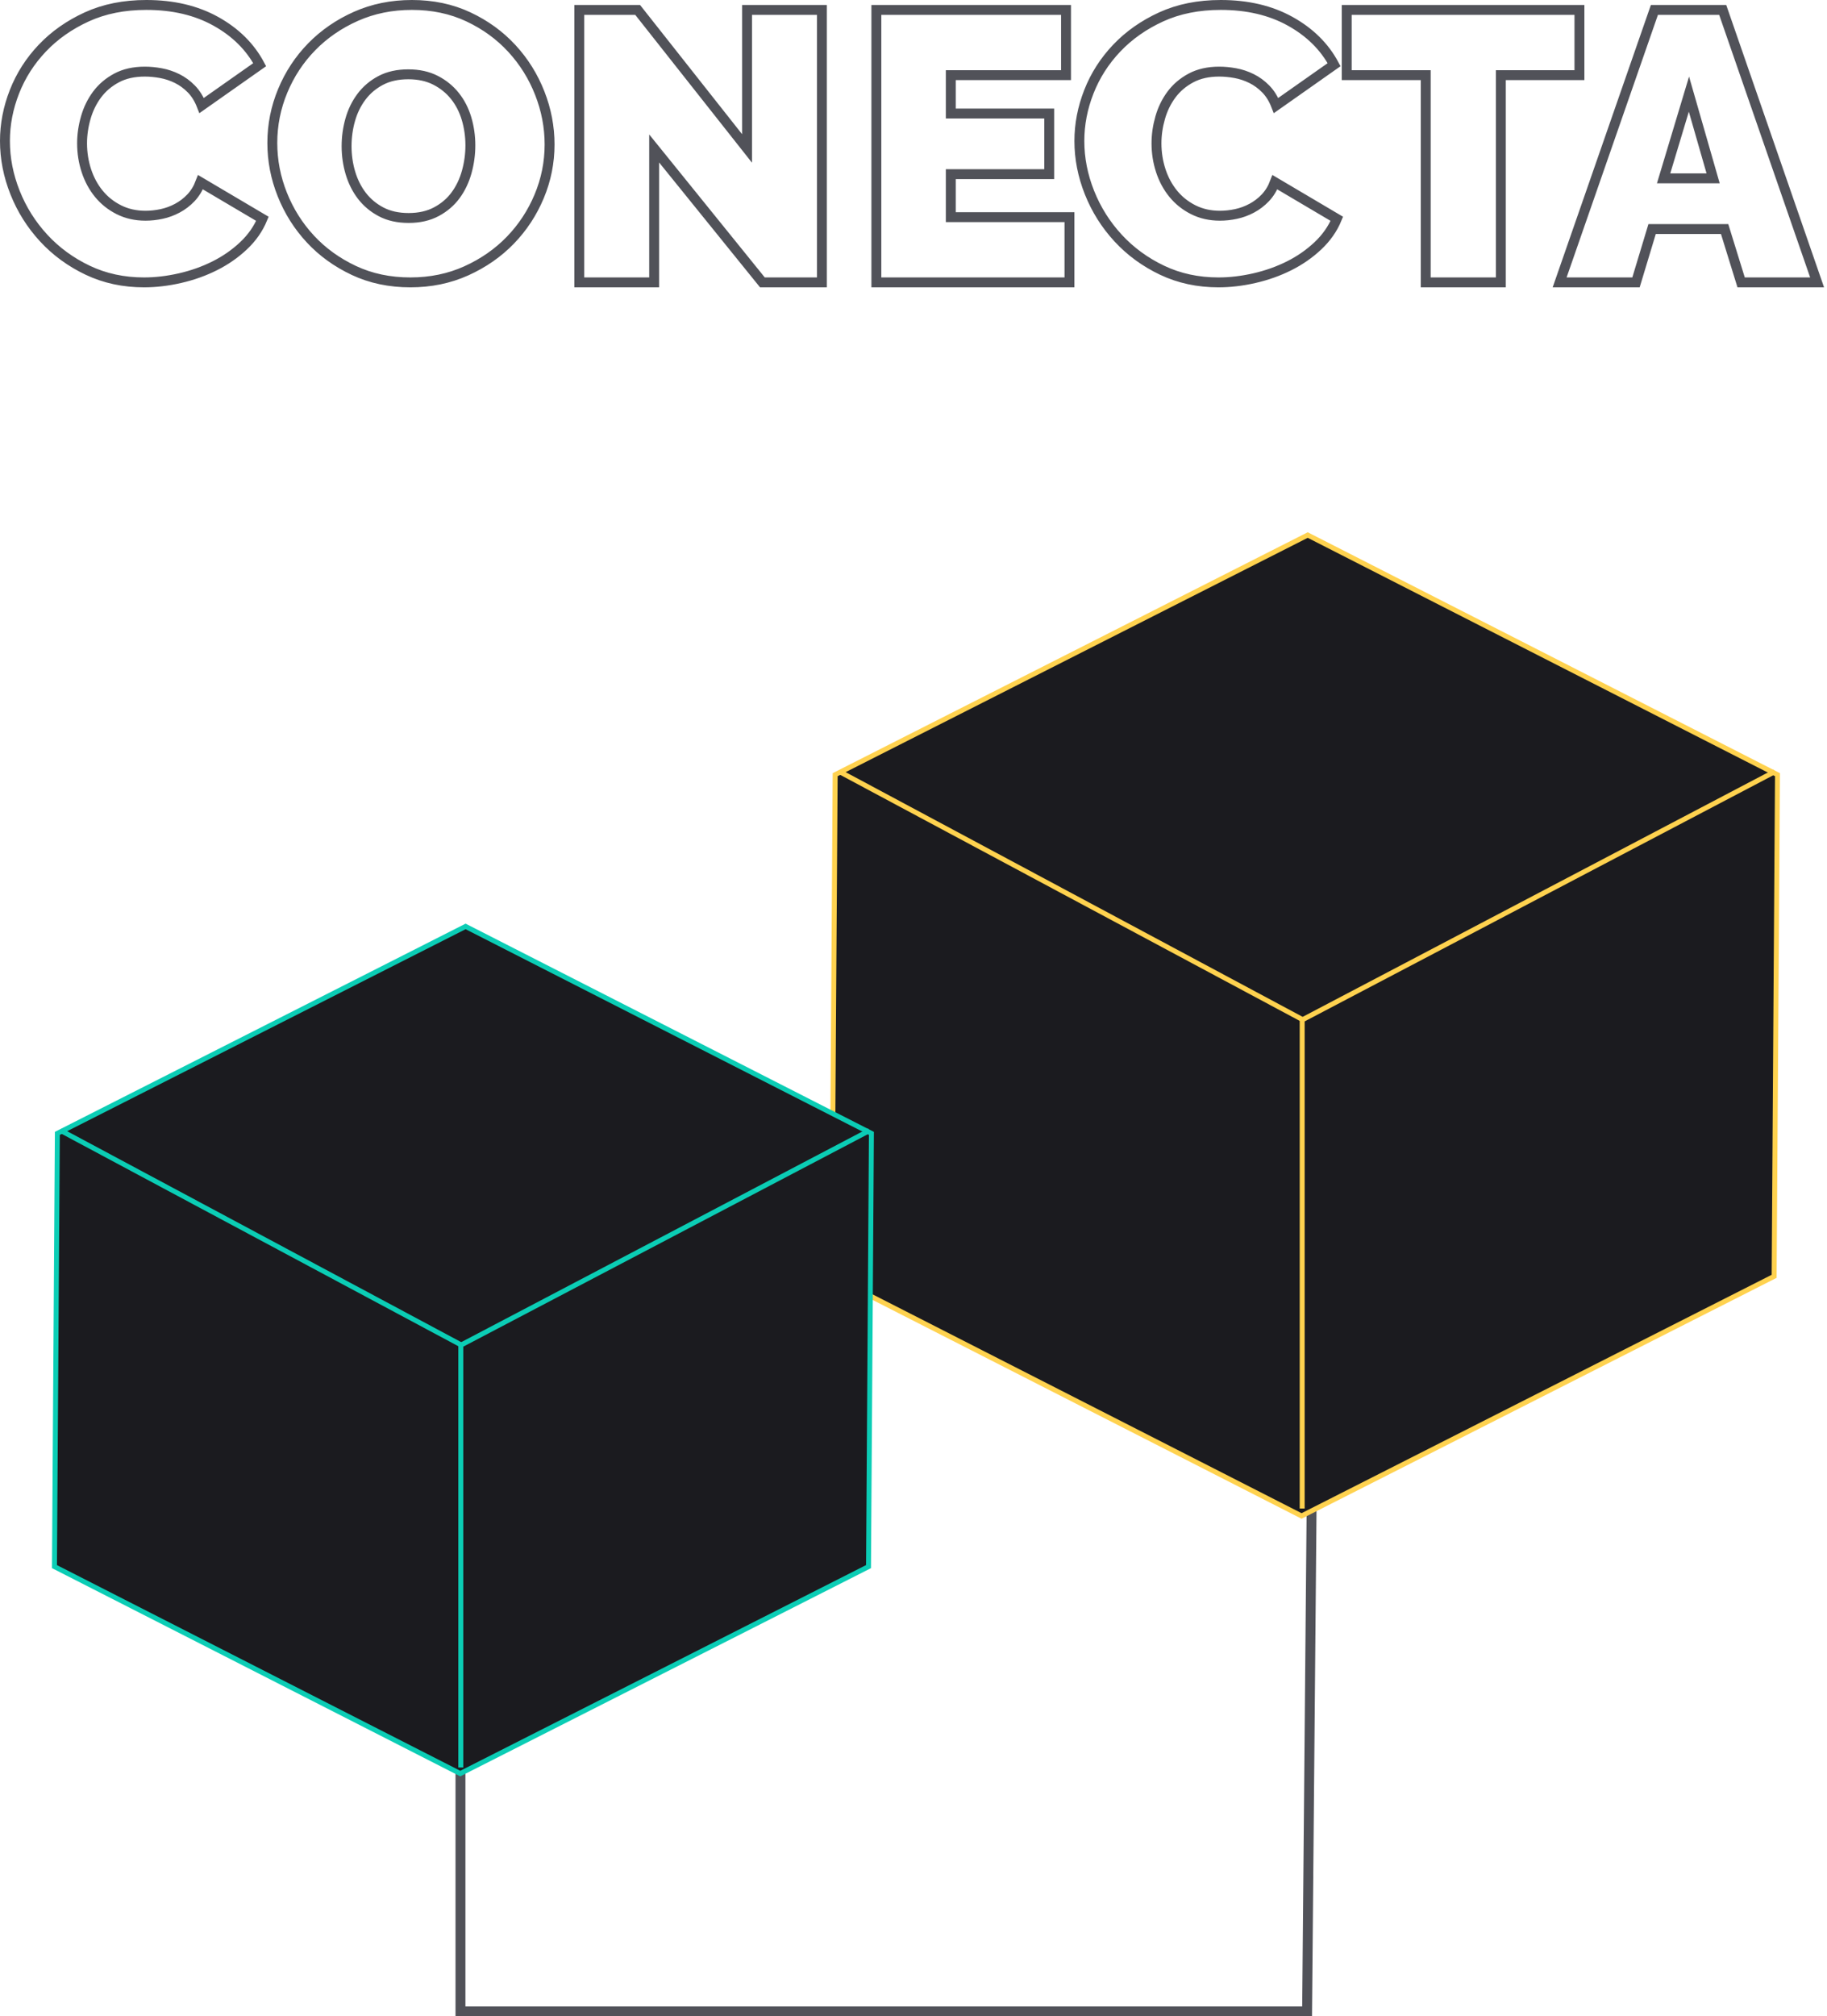 <?xml version="1.0" encoding="UTF-8"?>
<svg width="369px" height="407px" viewBox="0 0 369 407" version="1.1" xmlns="http://www.w3.org/2000/svg" xmlns:xlink="http://www.w3.org/1999/xlink">
    <!-- Generator: Sketch 64 (93537) - https://sketch.com -->
    <title>Group 20</title>
    <desc>Created with Sketch.</desc>
    <g id="Landing" stroke="none" stroke-width="1" fill="none" fill-rule="evenodd">
        <g id="Group-20" transform="translate(1, 1)">
            <path d="M28.085,56 C30.445,56 32.87,55.715 35.362,55.144 C37.853,54.574 40.187,53.744 42.363,52.656 C44.54,51.567 46.48,50.219 48.185,48.611 C49.889,47.004 51.161,45.189 52,43.167 L52,43.167 L39.492,35.778 C39.02,37.022 38.377,38.072 37.564,38.928 C36.751,39.783 35.834,40.483 34.811,41.028 C33.788,41.572 32.726,41.961 31.625,42.194 C30.523,42.428 29.448,42.544 28.399,42.544 C26.406,42.544 24.61,42.143 23.011,41.339 C21.411,40.535 20.061,39.459 18.959,38.111 C17.858,36.763 17.019,35.207 16.442,33.444 C15.865,31.681 15.576,29.841 15.576,27.922 C15.576,26.211 15.826,24.487 16.324,22.75 C16.822,21.013 17.582,19.457 18.605,18.083 C19.628,16.709 20.939,15.594 22.539,14.739 C24.138,13.883 26.039,13.456 28.242,13.456 C29.291,13.456 30.379,13.559 31.507,13.767 C32.634,13.974 33.723,14.337 34.772,14.856 C35.82,15.374 36.778,16.074 37.643,16.956 C38.508,17.837 39.203,18.952 39.728,20.3 L39.728,20.3 L51.449,12.056 C49.509,8.426 46.559,5.509 42.599,3.306 C38.639,1.102 33.959,0 28.557,0 C24.046,0 20.034,0.804 16.52,2.411 C13.007,4.019 10.017,6.119 7.552,8.711 C5.087,11.304 3.212,14.233 1.927,17.5 C0.642,20.767 0,24.085 0,27.456 C0,30.981 0.682,34.456 2.045,37.878 C3.409,41.3 5.336,44.359 7.828,47.056 C10.319,49.752 13.282,51.917 16.717,53.55 C20.152,55.183 23.942,56 28.085,56 Z M81.883,56 C85.974,56 89.741,55.222 93.184,53.667 C96.628,52.111 99.592,50.05 102.078,47.483 C104.563,44.917 106.505,41.961 107.903,38.617 C109.301,35.272 110,31.785 110,28.156 C110,24.63 109.34,21.181 108.019,17.811 C106.699,14.441 104.822,11.433 102.388,8.789 C99.955,6.144 97.029,4.019 93.612,2.411 C90.194,0.804 86.388,0 82.194,0 C78.104,0 74.337,0.765 70.893,2.294 C67.45,3.824 64.472,5.872 61.961,8.439 C59.45,11.006 57.495,13.974 56.097,17.344 C54.699,20.715 54,24.215 54,27.844 C54,31.422 54.673,34.896 56.019,38.267 C57.366,41.637 59.256,44.631 61.689,47.25 C64.123,49.869 67.049,51.981 70.466,53.589 C73.883,55.196 77.689,56 81.883,56 Z M81.538,43 C79.385,43 77.526,42.586 75.962,41.759 C74.397,40.932 73.103,39.847 72.077,38.503 C71.051,37.159 70.282,35.621 69.769,33.889 C69.256,32.157 69,30.361 69,28.5 C69,26.691 69.244,24.92 69.731,23.189 C70.218,21.457 70.974,19.906 72,18.536 C73.026,17.166 74.321,16.068 75.885,15.241 C77.449,14.414 79.308,14 81.462,14 C83.564,14 85.397,14.401 86.962,15.202 C88.526,16.003 89.833,17.063 90.885,18.381 C91.936,19.699 92.718,21.224 93.231,22.956 C93.744,24.688 94,26.484 94,28.345 C94,30.154 93.756,31.938 93.269,33.695 C92.782,35.453 92.038,37.016 91.038,38.386 C90.038,39.756 88.744,40.868 87.154,41.721 C85.564,42.574 83.692,43 81.538,43 Z M131.119,56 L131.119,28.965 L152.983,56 L165,56 L165,1 L149.881,1 L149.881,28.965 L127.785,1 L116,1 L116,56 L131.119,56 Z M215,56 L215,42.831 L191.03,42.831 L191.03,34.155 L210.915,34.155 L210.915,21.915 L191.03,21.915 L191.03,14.169 L214.306,14.169 L214.306,1 L176,1 L176,56 L215,56 Z M245.085,56 C247.445,56 249.87,55.715 252.362,55.144 C254.853,54.574 257.187,53.744 259.363,52.656 C261.54,51.567 263.48,50.219 265.185,48.611 C266.889,47.004 268.161,45.189 269,43.167 L269,43.167 L256.492,35.778 C256.02,37.022 255.377,38.072 254.564,38.928 C253.751,39.783 252.834,40.483 251.811,41.028 C250.788,41.572 249.726,41.961 248.625,42.194 C247.523,42.428 246.448,42.544 245.399,42.544 C243.406,42.544 241.61,42.143 240.011,41.339 C238.411,40.535 237.061,39.459 235.959,38.111 C234.858,36.763 234.019,35.207 233.442,33.444 C232.865,31.681 232.576,29.841 232.576,27.922 C232.576,26.211 232.826,24.487 233.324,22.75 C233.822,21.013 234.582,19.457 235.605,18.083 C236.628,16.709 237.939,15.594 239.539,14.739 C241.138,13.883 243.039,13.456 245.242,13.456 C246.291,13.456 247.379,13.559 248.507,13.767 C249.634,13.974 250.723,14.337 251.772,14.856 C252.82,15.374 253.778,16.074 254.643,16.956 C255.508,17.837 256.203,18.952 256.728,20.3 L256.728,20.3 L268.449,12.056 C266.509,8.426 263.559,5.509 259.599,3.306 C255.639,1.102 250.959,0 245.557,0 C241.046,0 237.034,0.804 233.52,2.411 C230.007,4.019 227.017,6.119 224.552,8.711 C222.087,11.304 220.212,14.233 218.927,17.5 C217.642,20.767 217,24.085 217,27.456 C217,30.981 217.682,34.456 219.045,37.878 C220.409,41.3 222.336,44.359 224.828,47.056 C227.319,49.752 230.282,51.917 233.717,53.55 C237.152,55.183 240.942,56 245.085,56 Z M302.126,56 L302.126,14.169 L318,14.169 L318,1 L271,1 L271,14.169 L286.952,14.169 L286.952,56 L302.126,56 Z M329.422,56 L332.677,45.232 L347.323,45.232 L350.656,56 L366,56 L346.936,1 L333.142,1 L314,56 L329.422,56 Z M345,35 L335,35 L340.116,18 L345,35 Z" id="CONECTA" stroke="#515259" stroke-width="2" fill-rule="nonzero"></path>
            <polyline id="Line" stroke="#515259" stroke-width="2" stroke-linecap="square" transform="translate(178, 315) scale(1, -1) translate(-178, -315) " points="92 405 92 225 262.997 225 264 337.561"></polyline>
            <g id="yellow_stroke_dark" transform="translate(167, 107)" stroke="#FFD24F">
                <g id="Group-6">
                    <path d="M94.878,198 L-5.1159077e-12,149.629 L0.678,48.371 L96.122,1.86162197e-12 L191,48.371 L190.322,149.629 L94.878,198 L94.878,198 Z" id="Combined-Shape" fill="#1B1B1F"></path>
                    <polyline id="Line-8" stroke-linecap="square" points="95 196 95 97.87 190 48"></polyline>
                    <line x1="2" y1="48" x2="94.5" y2="97.5" id="Line-9" stroke-linecap="square"></line>
                </g>
            </g>
            <g id="green_outline_dark" transform="translate(10, 186)" stroke="#0BCDB5">
                <path d="M-3.32470758e-12,129.225 L0.585,41.775 L83.038,8.78489201e-13 L165,41.775 L164.415,129.225 L81.962,171 L-3.32470758e-12,129.225 Z" id="Combined-Shape-Copy" fill="#1B1B1F" fill-rule="evenodd"></path>
                <polyline id="Line-8-Copy" stroke-linecap="square" points="82.068 169.273 82.068 84.524 164.136 41.455"></polyline>
                <line x1="1.728" y1="41.455" x2="81.636" y2="84.205" id="Line-9-Copy" stroke-linecap="square"></line>
            </g>
        </g>
    </g>
</svg>